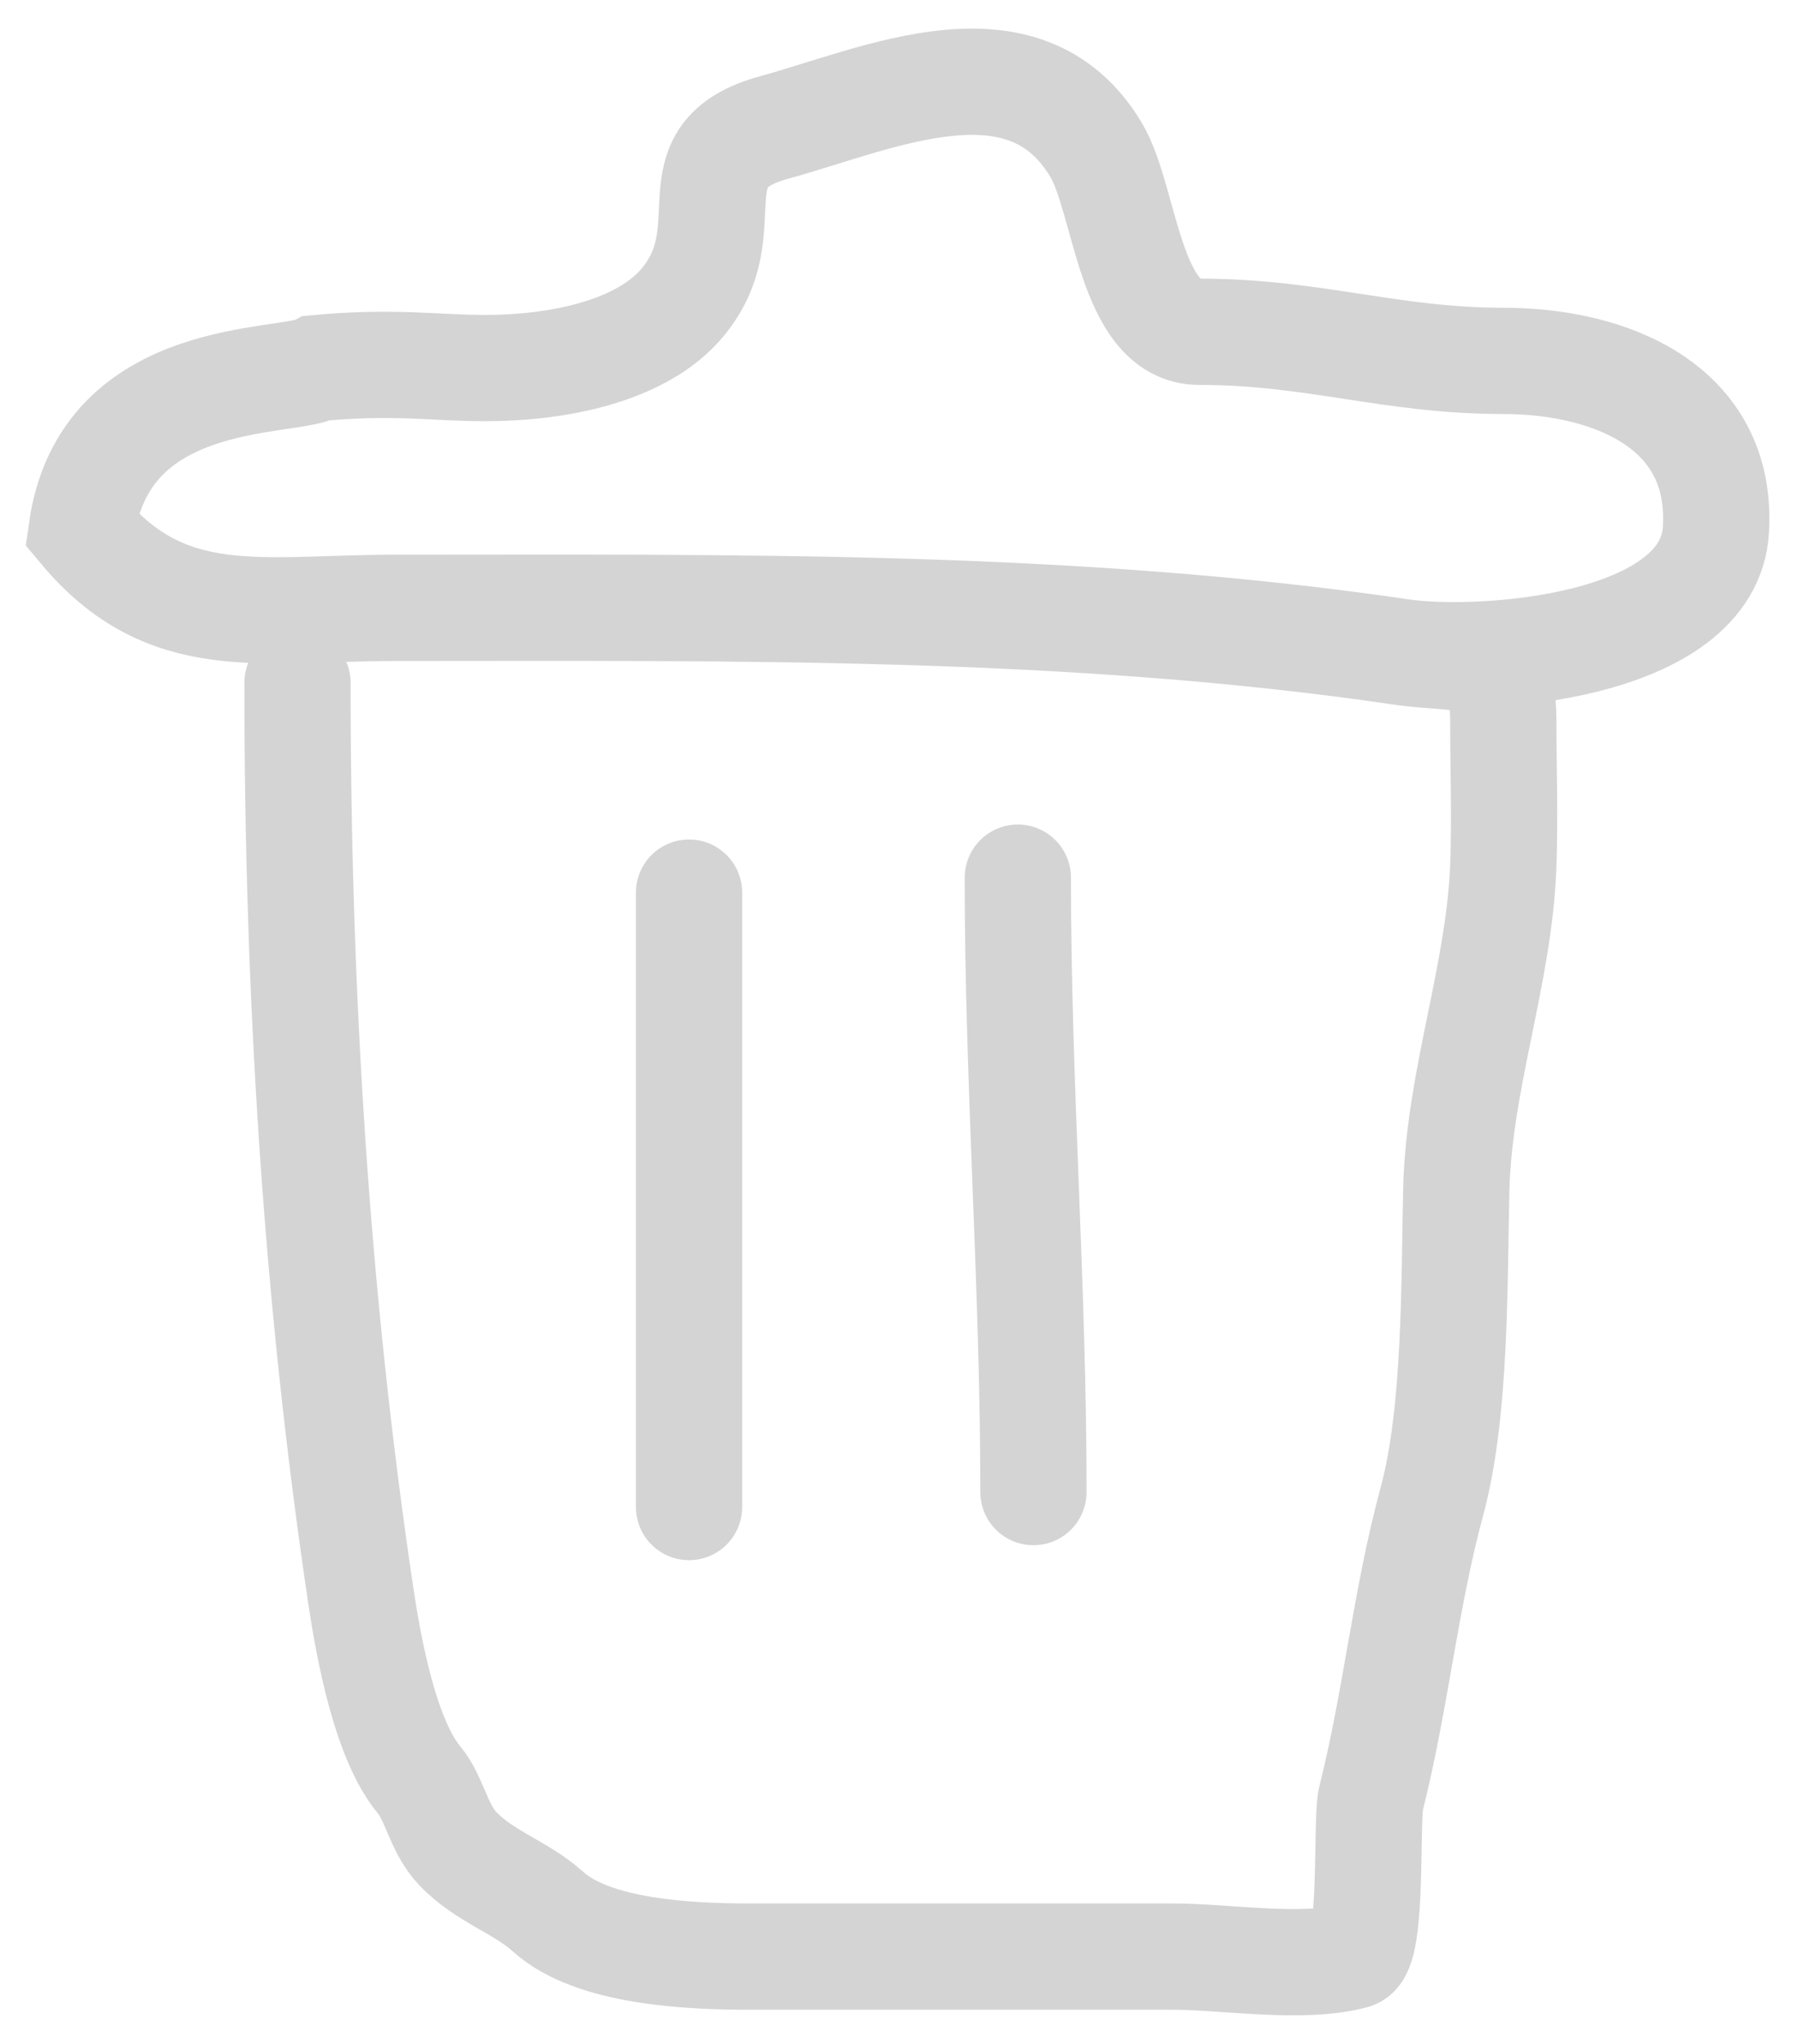 <svg width="22" height="25" viewBox="0 0 22 25" fill="none" xmlns="http://www.w3.org/2000/svg">
<path d="M3.64 8.352C3.64 12.121 3.865 15.836 4.417 19.533C4.512 20.166 4.716 21.278 5.13 21.773C5.315 21.994 5.367 22.365 5.599 22.608C5.931 22.958 6.369 23.078 6.706 23.382C7.258 23.881 8.44 23.932 9.186 23.932C10.911 23.932 12.635 23.932 14.359 23.932C15.002 23.932 15.94 24.092 16.563 23.922C16.803 23.856 16.711 22.254 16.776 21.997C17.08 20.792 17.195 19.565 17.521 18.362C17.818 17.266 17.792 15.672 17.819 14.543C17.852 13.208 18.344 11.923 18.394 10.592C18.416 10 18.394 9.403 18.394 8.81C18.394 7.899 17.902 8.086 17.148 7.975M17.148 7.975C13.098 7.379 8.938 7.435 4.832 7.435C3.188 7.435 2.047 7.73 1 6.478C1.282 4.502 3.505 4.705 3.886 4.502C4.832 4.414 5.309 4.502 5.939 4.502C6.825 4.502 7.851 4.298 8.349 3.702C9.113 2.789 8.201 1.907 9.473 1.559C10.747 1.211 12.535 0.366 13.412 1.834C13.775 2.441 13.819 4.058 14.673 4.058C16.078 4.058 17.015 4.414 18.392 4.414C19.7 4.414 21.084 4.967 20.996 6.478C20.912 7.934 18.109 8.116 17.148 7.975Z" stroke="#D4D4D4" stroke-width="1.3" stroke-linecap="round"/>
<path d="M8.431 10.918V18.433" stroke="#D4D4D4" stroke-width="1.3" stroke-linecap="round"/>
<path d="M12.454 10.735C12.454 13.276 12.645 15.717 12.645 18.25" stroke="#D4D4D4" stroke-width="1.3" stroke-linecap="round"/>
</svg>
